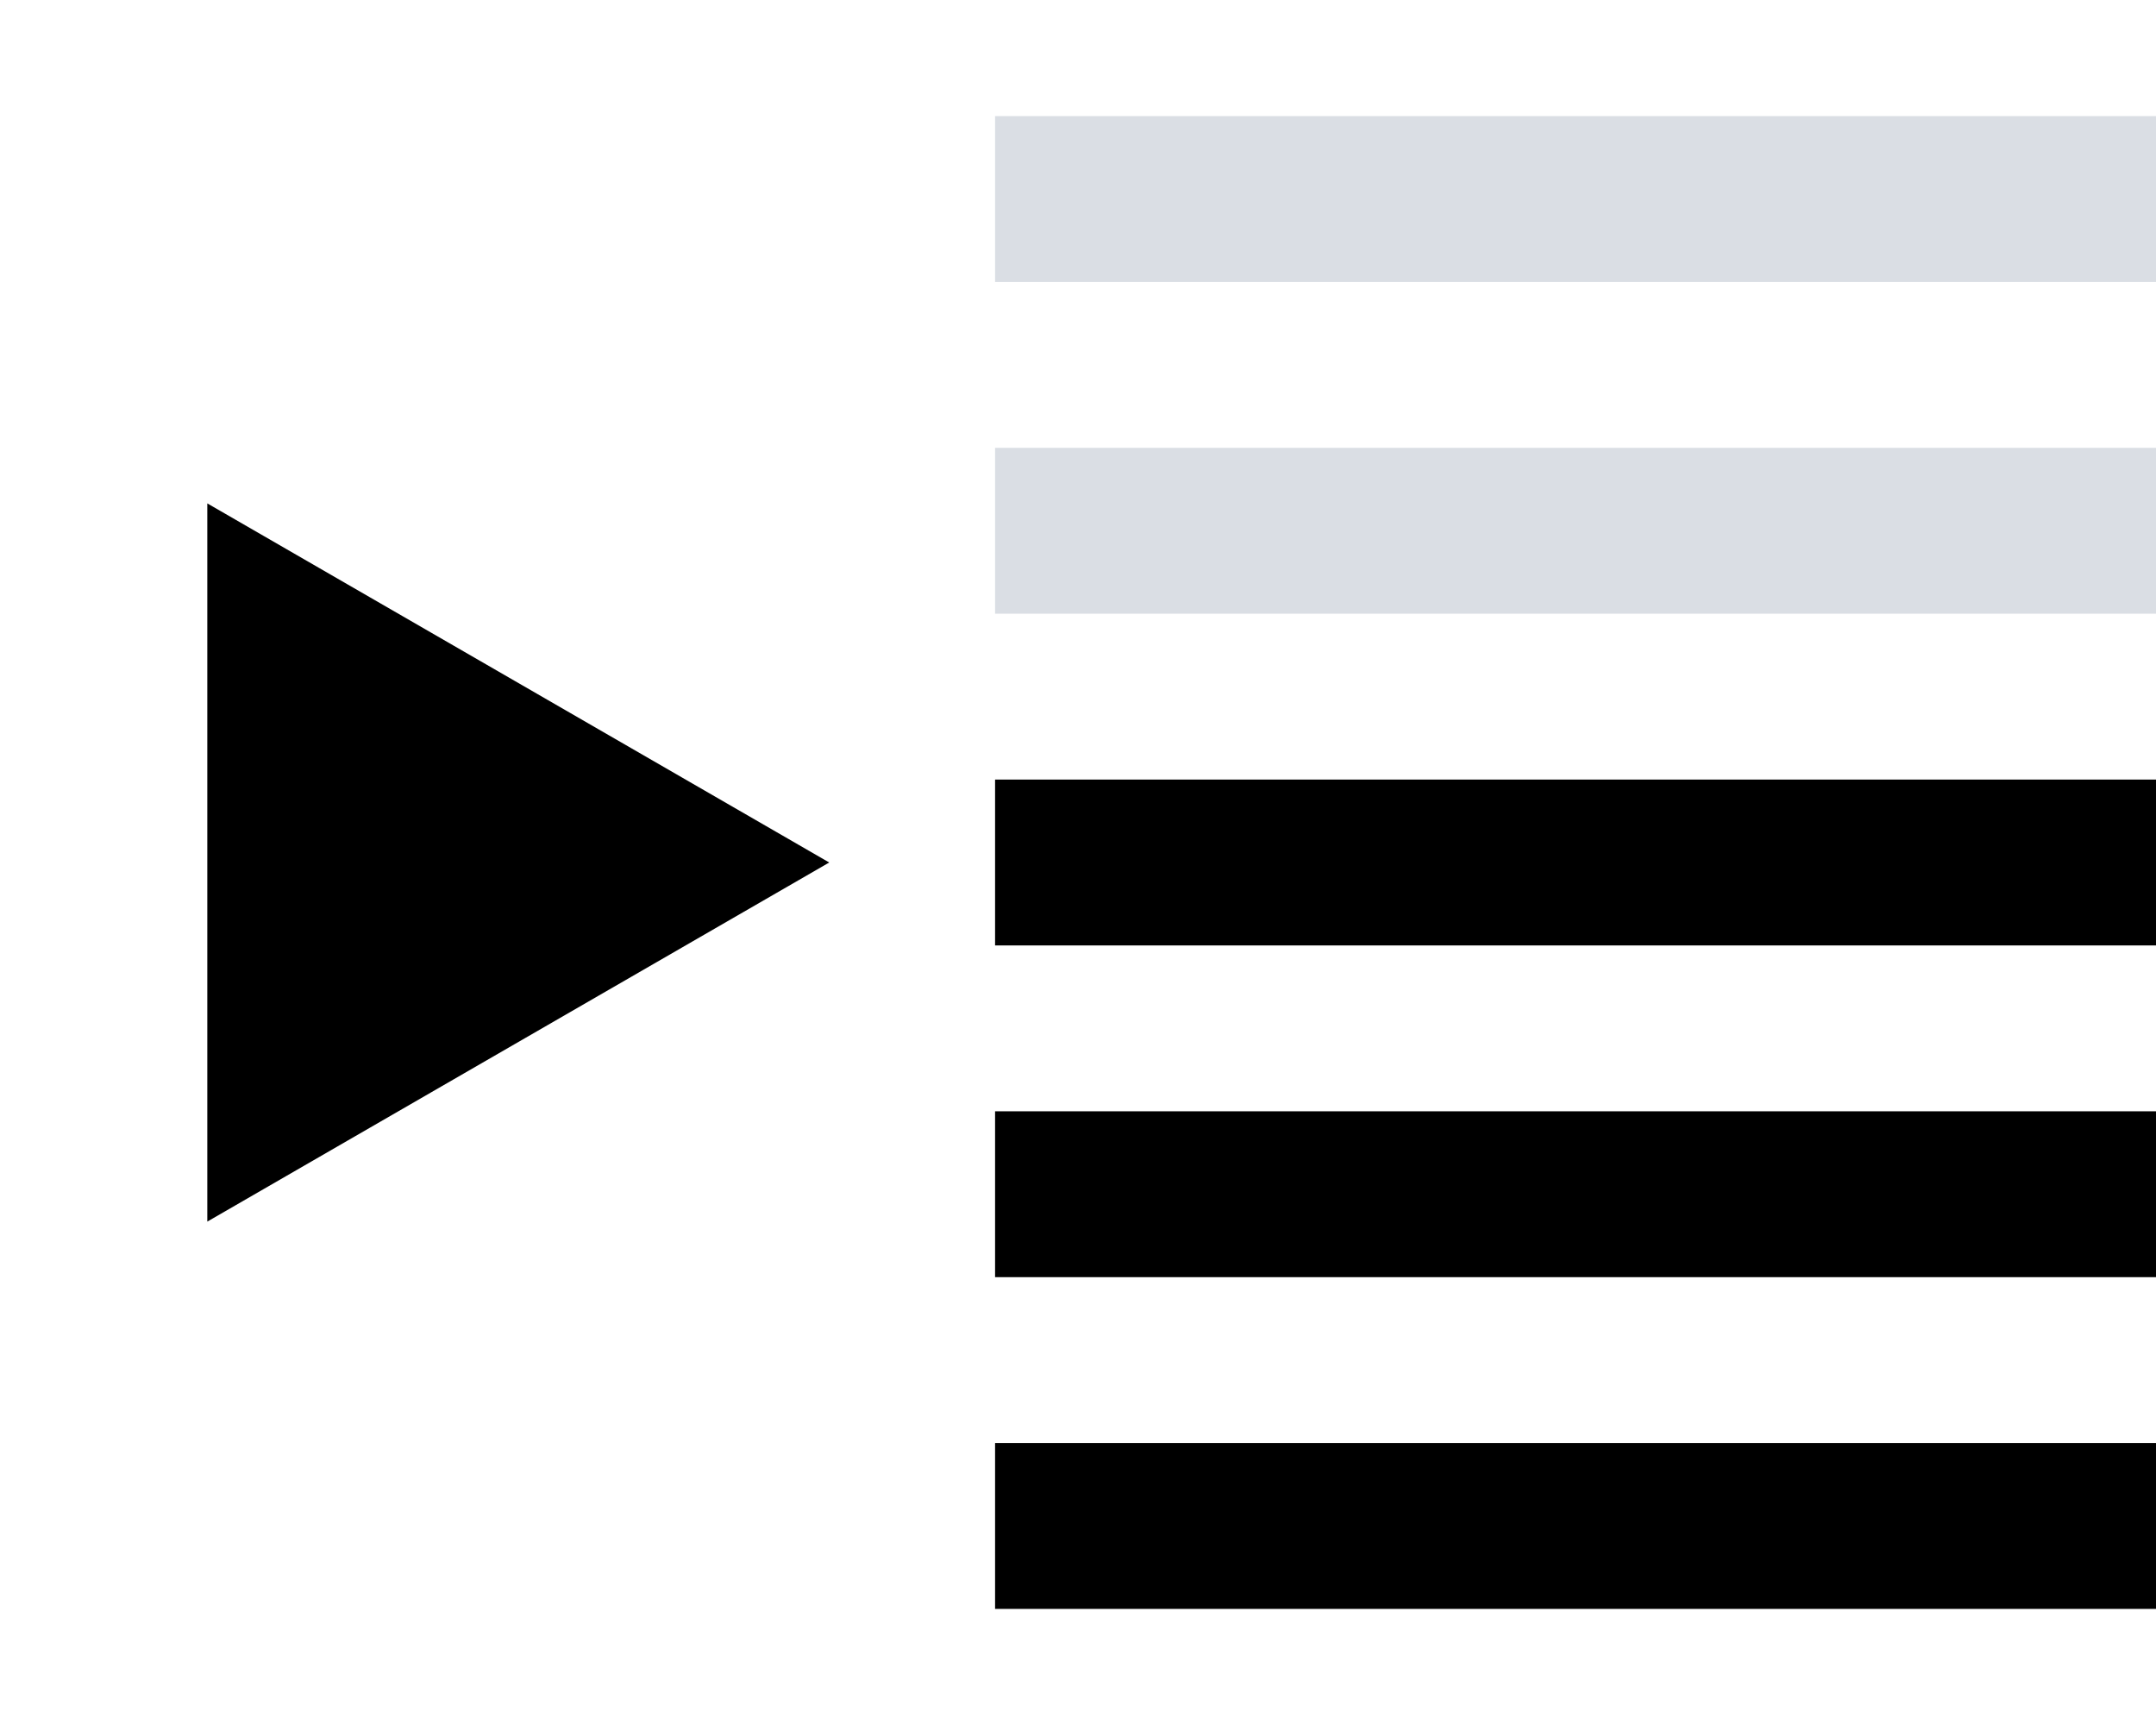 <svg width="20" height="16" viewBox="0 0 26 18" fill="none" xmlns="http://www.w3.org/2000/svg">
  <rect opacity="0.3" x="12" width="14" height="2" fill="#8491A3"/>
  <rect opacity="0.3" x="12" y="4" width="14" height="2" fill="#8491A3"/>
  <rect x="12" y="8" width="14" height="2" fill="currentColor"/>
  <rect x="12" y="12" width="14" height="2" fill="currentColor"/>
  <rect x="12" y="16" width="14" height="2" fill="currentColor"/>
  <path d="M10 9L2.5 13.33L2.5 4.67L10 9Z" fill="currentColor"/>
</svg>
